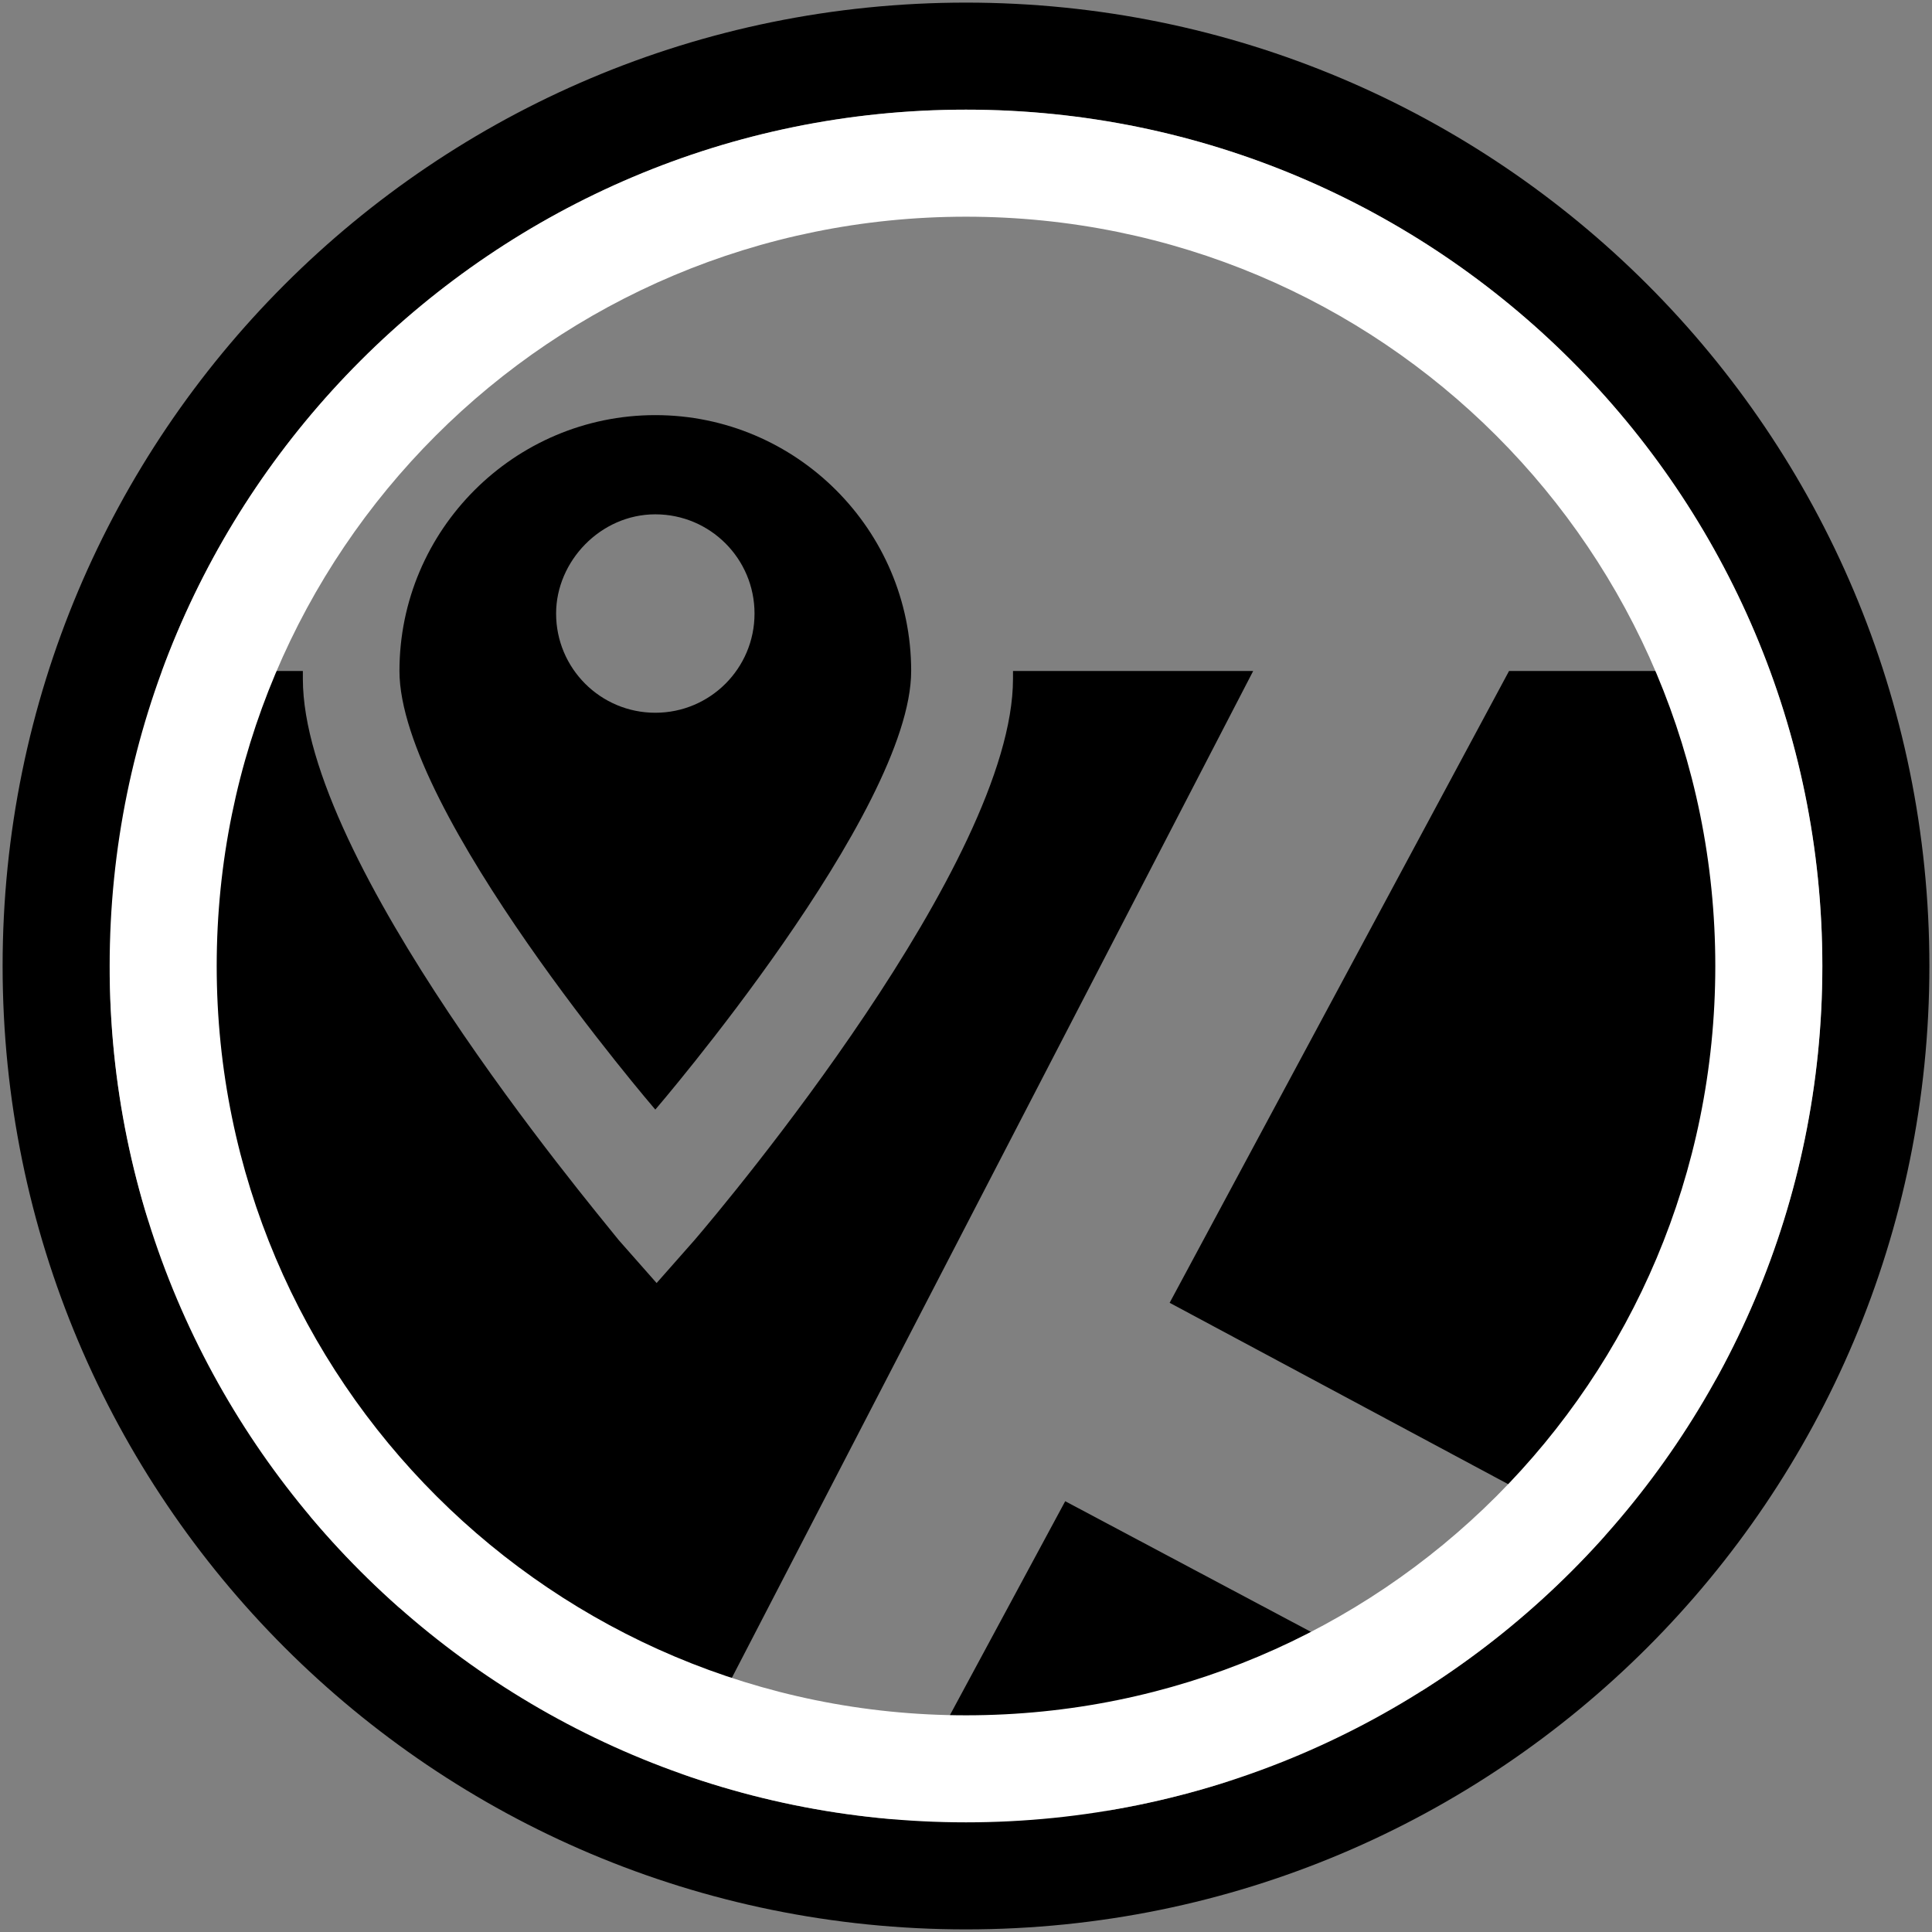 <svg xmlns="http://www.w3.org/2000/svg" viewBox="487.4 683 74 74" width="32" height="32">
<rect x="487.4" y="683" width="74" height="74" fill="#808080" stroke="none"/>
<path d="M526.2,708.7c0,0.1,0,0.2,0,0.3c0,7-11,20.1-12.2,21.5l-1.5,1.7l-1.5-1.7c-0.8-0.9-5-5.9-8.3-11.4v28.6l9.4,6
	l23.3-45H526.2L526.2,708.7z"/>
<path d="M499,708.7h-9.2l4.5,29l13.3,9l7.8-12l7-6.6v-9c-3.3,5.4-7.5,10.5-8.3,11.4l-1.5,1.7l-1.5-1.7
	C509.9,729,499,716,499,709C499,708.9,499,708.8,499,708.7L499,708.7z"/>
<polygon points="544,748.9 528.2,740.5 520.6,754.6 "/>
<polygon points="545.2,708.7 532.2,732.9 551.8,743.4 555.8,720.5 551.8,708.7 "/>
<path d="M512.5,725.5c0,0,9.8-11.4,9.8-16.8c0-5.4-4.4-9.8-9.8-9.8c-5.4,0-9.8,4.4-9.8,9.8
	C502.7,714.1,512.5,725.5,512.5,725.5z M512.5,702.7c2.1,0,3.8,1.7,3.8,3.8c0,2.1-1.7,3.8-3.8,3.8s-3.8-1.7-3.8-3.8
	C508.7,704.5,510.4,702.7,512.5,702.7z"/>
<path d="M524.4,687.2c18.1,0,32.8,14.7,32.8,32.8s-14.7,32.8-32.8,32.8c-18.1,0-32.8-14.7-32.8-32.8
	S506.3,687.2,524.4,687.2 M524.4,683.1c-20.4,0-36.9,16.5-36.9,36.9s16.5,36.9,36.9,36.9s36.9-16.5,36.9-36.9
	S544.8,683.1,524.4,683.1L524.4,683.1z"/>
<path fill="#FFF" d="M524.4,687.2c-18.1,0-32.8,14.7-32.8,32.8s14.7,32.8,32.8,32.8c18.1,0,32.8-14.7,32.8-32.8
	S542.5,687.2,524.4,687.2z M524.4,748.7c-15.8,0-28.7-12.8-28.7-28.7s12.8-28.7,28.7-28.7s28.7,12.8,28.7,28.7
	S540.3,748.7,524.4,748.7z"/>
</svg>
